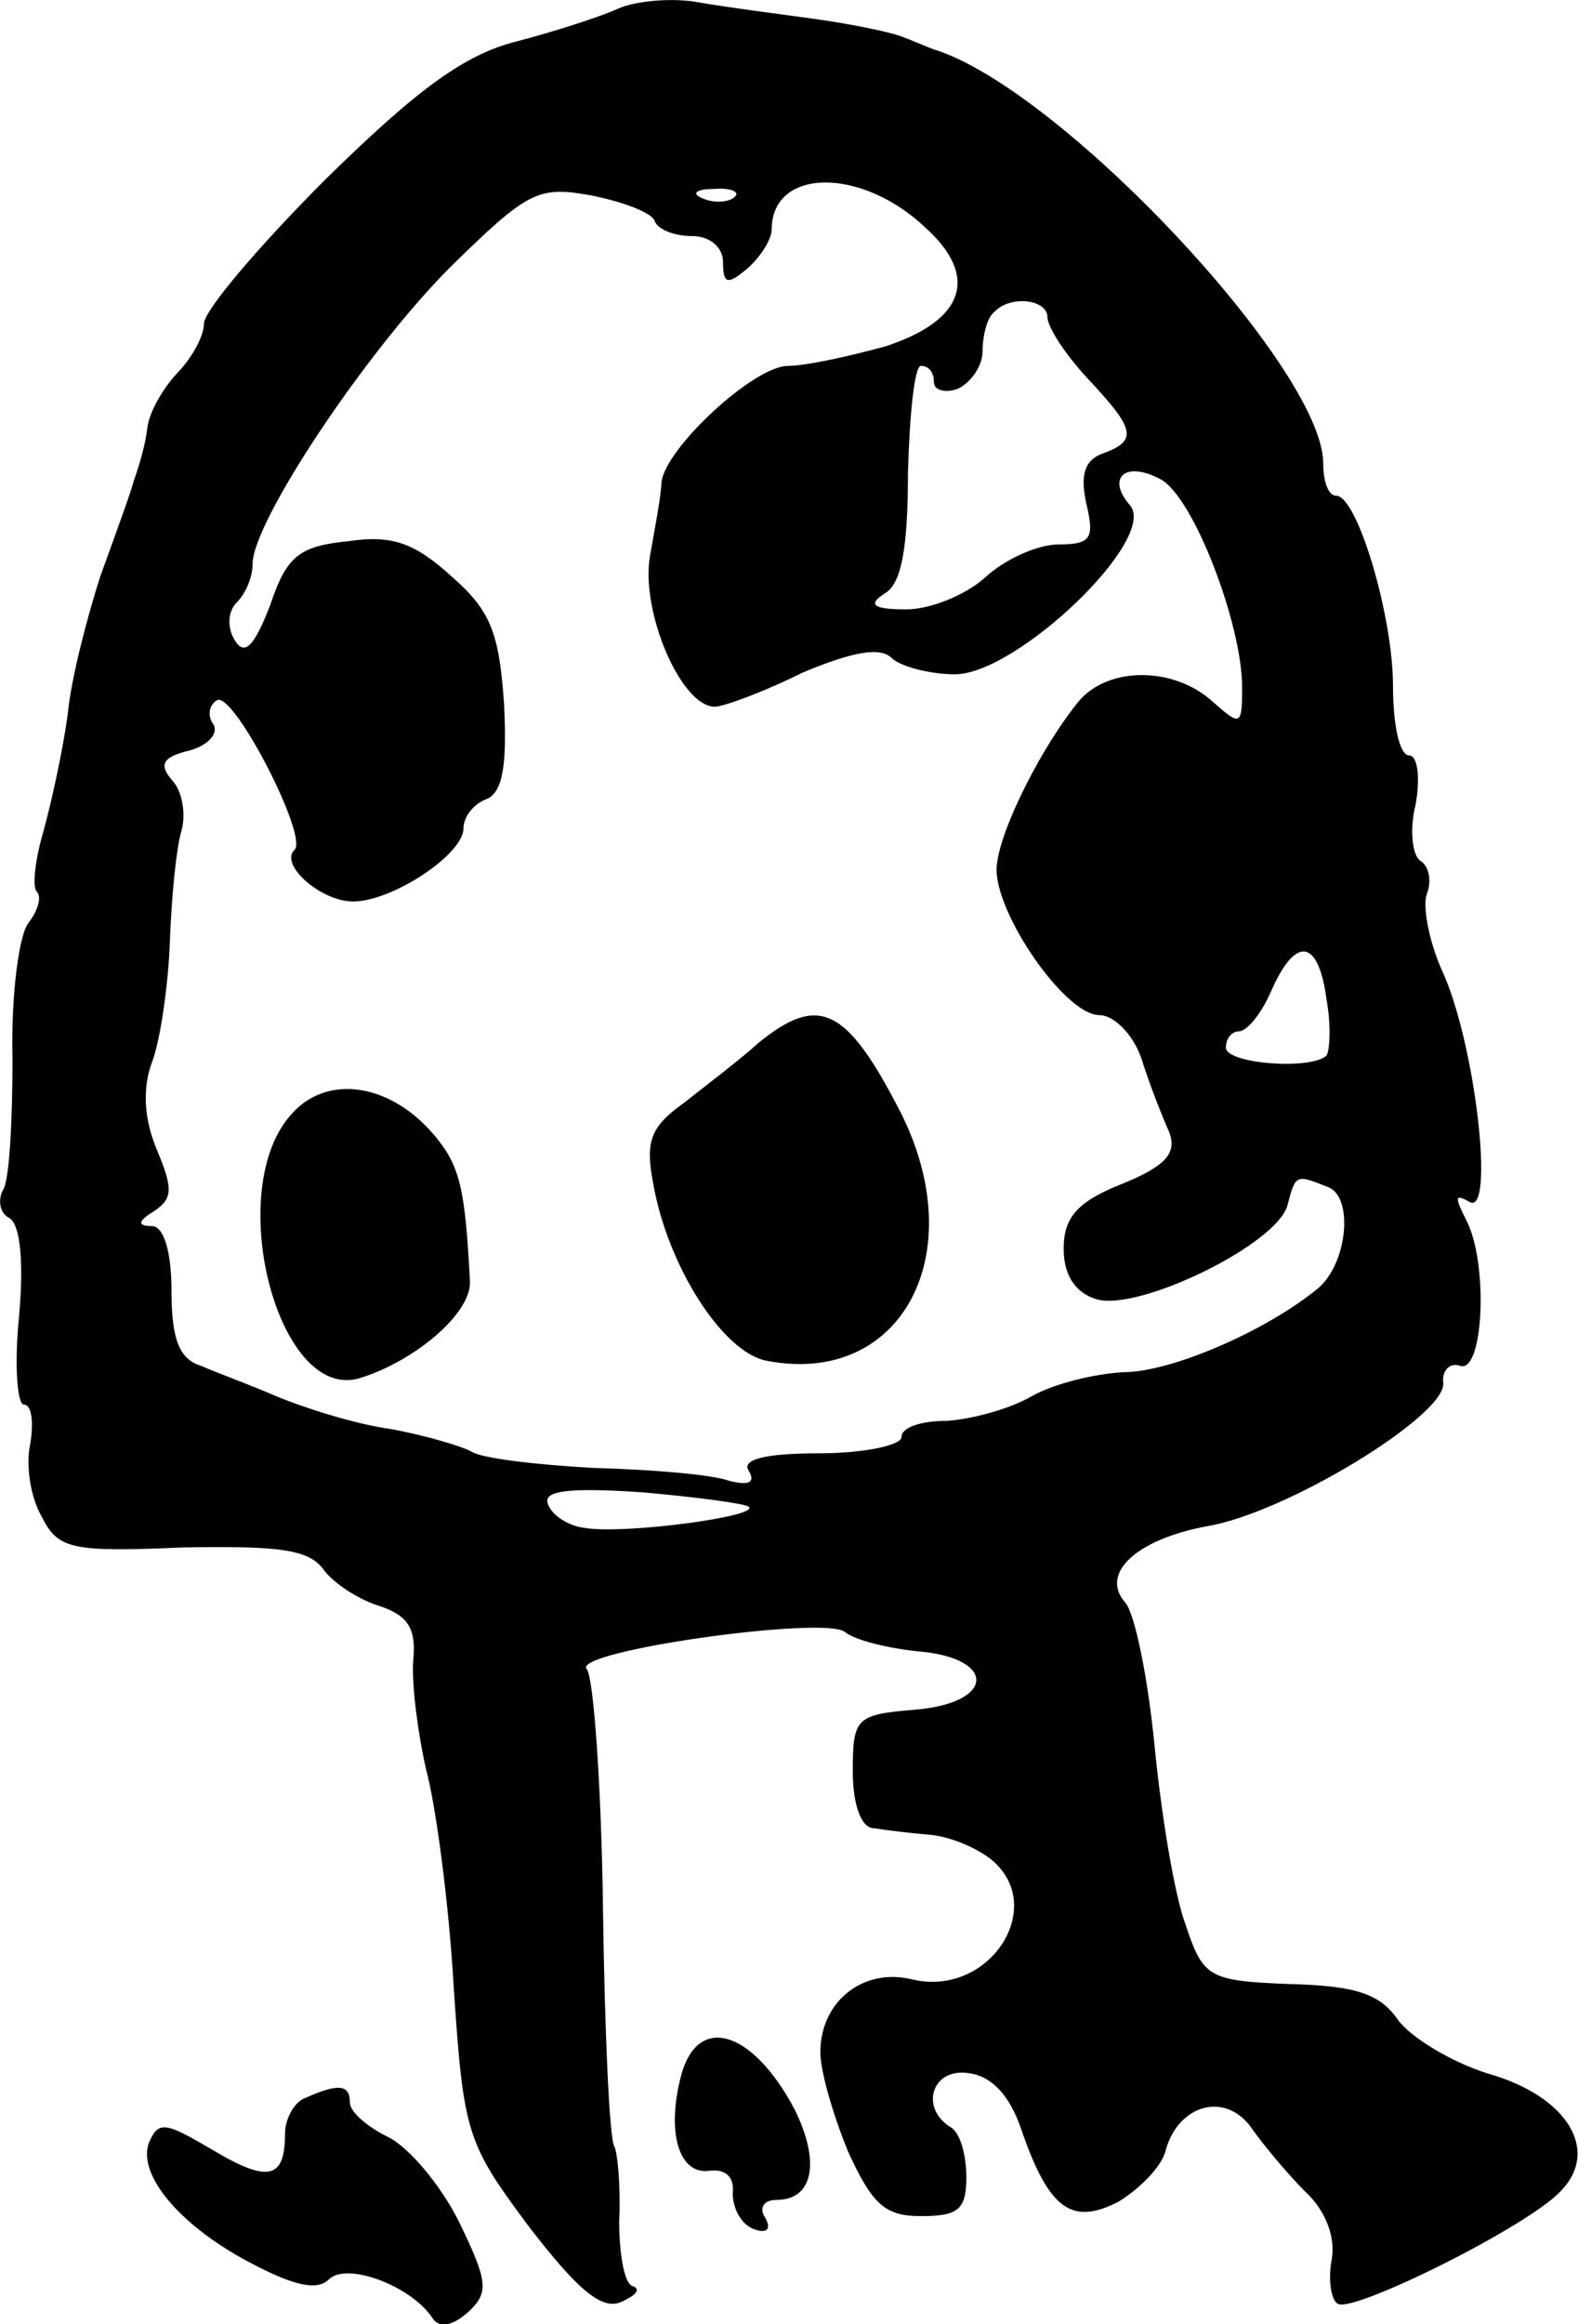 <svg height="143.207pt" preserveAspectRatio="xMidYMid meet" viewBox="0 0 97.277 143.207" width="97.277pt" xmlns="http://www.w3.org/2000/svg"><path d="m735 2080c-11-5-39-14-62-20-32-8-61-29-118-85-41-41-75-81-75-89s-8-22-17-31c-9-10-17-24-18-34-1-9-5-23-8-31-2-8-12-35-21-60-8-25-18-63-20-85-3-22-10-54-15-72-5-17-7-34-4-37s1-11-5-19c-6-7-11-45-10-84 0-39-2-76-6-81-3-6-2-14 4-17 7-4 9-28 6-61-3-30-1-54 3-54 5 0 6-11 4-24-3-13 0-33 7-45 10-20 18-22 87-19 59 1 78-1 87-14 6-8 21-18 34-22 18-6 23-14 21-34-1-15 3-45 8-67 6-22 14-82 17-134 6-90 8-96 46-147 30-39 45-52 57-47 9 4 13 8 7 10-5 2-8 20-8 40 1 21-1 42-3 46-3 4-6 71-7 147-1 77-6 143-10 147-10 11 146 33 159 23 6-5 26-10 45-12 49-4 48-32-2-36-36-3-38-5-38-38 0-20 5-35 13-35 6-1 22-3 34-4 13-1 29-8 38-15 36-29-1-86-49-74-30 7-56-14-56-45 0-12 8-39 17-61 15-33 23-40 45-40 23 0 28 4 28 24 0 14-4 28-10 31-19 12-11 37 12 33 14-2 25-14 32-35 17-49 31-59 60-44 13 8 27 22 29 32 8 28 37 36 53 13 7-10 22-28 33-39 13-12 19-29 16-43-2-12 0-24 4-26 9-6 116 47 137 69 25 25 5 59-45 73-22 7-47 22-55 33-11 16-26 21-67 22-50 2-53 4-64 37-7 19-15 69-19 110s-12 81-18 88c-16 18 7 39 50 47 49 8 147 68 146 88-1 8 4 13 10 11 15-6 18 64 4 90-7 14-7 16 2 11 16-10 4 98-17 143-8 18-12 40-9 47 3 8 1 17-4 20s-7 19-3 35c3 17 1 30-4 30-6 0-10 19-10 43 0 43-22 117-35 117-5 0-8 9-8 20 0 58-162 231-240 255-3 1-12 5-20 8s-33 8-55 11-53 7-70 10c-16 3-39 1-50-4zm190-135c33-30 24-57-25-73-22-6-49-12-60-12-21 0-76-51-78-72 0-7-4-28-7-45-6-34 19-93 40-93 5 0 30 9 54 21 31 13 48 16 55 9 5-5 23-10 39-10 38 0 125 83 108 104-15 17-3 28 19 16 20-11 50-89 50-128 0-24-1-24-18-9-24 22-65 22-83 0-22-27-47-76-50-99-5-26 41-94 63-94 9 0 21-12 26-27 5-16 13-36 17-45 5-13-2-21-29-32-28-11-36-21-36-40 0-16 7-27 20-31 26-8 112 34 118 58 5 19 5 19 25 11 16-6 12-48-7-63-32-26-90-51-119-51-18-1-43-7-57-15s-37-14-52-15c-16 0-28-4-28-10 0-5-23-10-51-10-34 0-48-4-43-11 4-7 0-9-12-6-11 4-48 7-84 8-36 2-69 6-75 10-5 3-28 10-50 14-22 3-53 13-70 20-16 7-38 15-47 19-13 4-18 16-18 46 0 25-5 40-12 40-9 0-9 3 1 9 12 8 12 14 2 38-8 19-9 38-3 54 5 13 10 47 11 74 1 28 4 58 7 68s1 24-5 31c-9 10-7 15 10 19 11 3 18 10 15 16-4 5-3 12 2 15 10 6 56-83 48-92-10-9 16-32 36-32 24 0 68 29 68 45 0 7 6 15 14 18 10 4 13 20 11 59-3 43-8 57-32 78-23 21-37 26-64 22-30-3-38-9-48-39-10-26-16-32-22-22-5 8-4 18 1 23 6 6 10 16 10 24 0 26 70 131 122 183 48 47 54 50 87 44 20-4 38-11 39-16 2-5 12-9 23-9s19-7 19-16c0-14 3-14 15-4 8 7 15 18 15 24 0 38 55 39 95 1zm-118 19c-3-3-12-4-19-1-8 3-5 6 6 6 11 1 17-2 13-5zm193-74c0-6 11-23 25-38 29-31 31-38 9-46-11-4-14-13-10-31 5-21 3-25-17-25-13 0-33-9-45-20s-34-20-49-20c-21 0-24 3-13 10 10 6 14 28 14 74 1 36 4 66 8 66 5 0 8-4 8-10 0-5 7-7 15-4 8 4 15 14 15 23 0 10 3 21 7 24 10 11 33 8 33-3zm172-420c3-17 2-32 0-35-10-9-62-5-62 5 0 6 4 10 8 10 5 0 14 11 20 25 15 34 29 32 34-5zm-356-313c6-6-77-17-101-13-10 1-21 8-23 15-3 8 13 10 58 7 34-3 64-7 66-9zm6 286c-11-10-32-26-46-37-21-15-24-24-19-50 9-51 43-104 70-109 83-16 127 66 82 154-33 64-50 72-87 42zm-288-44c-42-46-9-176 41-163 34 10 70 40 69 60-3 57-6 71-22 90-27 32-66 38-88 13zm240-593c-9-35-1-61 18-58 10 1 15-4 14-14 0-9 5-19 13-22s11 0 7 7c-4 6-1 11 7 11 23 0 27 24 11 56-26 49-60 59-70 20zm-231-13c-7-2-13-13-13-22 0-28-10-31-45-10-29 17-33 18-39 4-7-20 20-52 65-75 25-13 39-16 46-9 11 11 51-4 64-24 4-6 12-5 22 4 13 12 12 19-6 56-11 22-31 46-44 52-12 6-23 15-23 21 0 11-7 12-27 3z" transform="matrix(.1 0 0 -.1 -35.429 208.545)"/></svg>